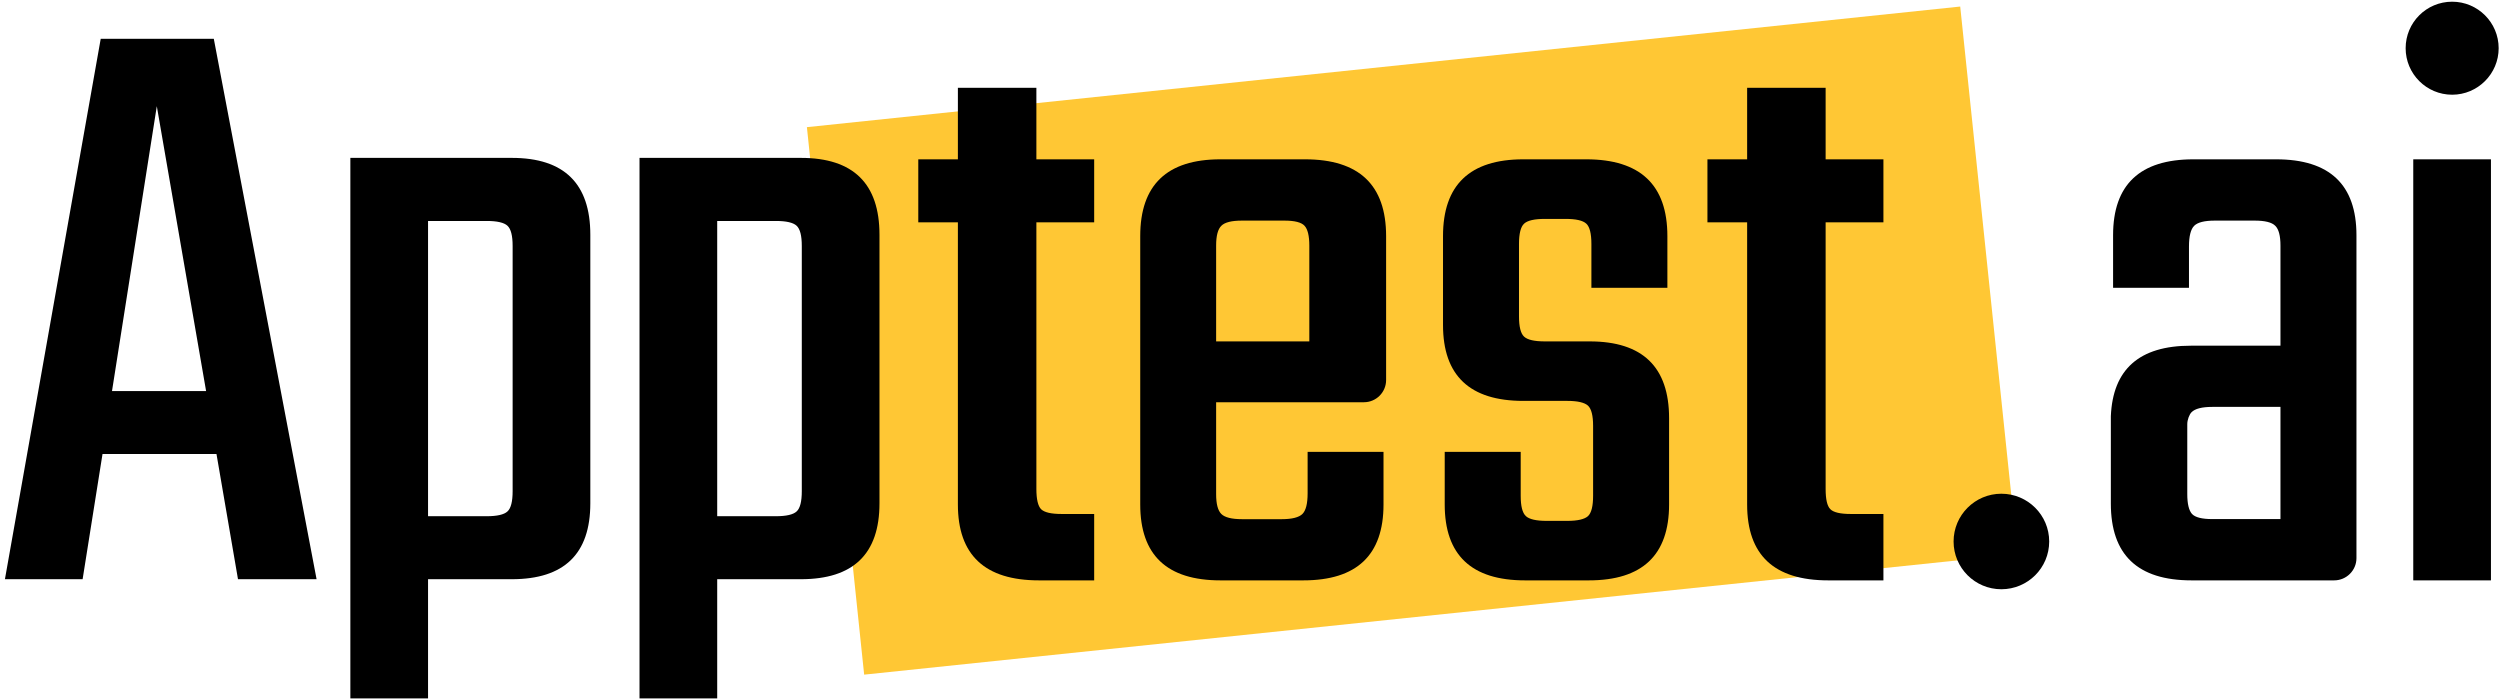 <?xml version="1.0" ?>
<svg xmlns="http://www.w3.org/2000/svg" viewBox="0 0 279 78">
	<style>		tspan { white-space:pre }		.shp0 { fill: #ffc734 } 		.shp1 { fill: #000 } 	</style>
	<g id="Layer 1">
		<g id="&lt;Group&gt;">
			<g id="&lt;Group&gt;">
				<path id="&lt;Path&gt;" class="shp0" d="M225.15 61.84L96.44 75.29L90.05 14.19L218.76 0.73L225.15 61.84Z"/>
			</g>
			<g id="&lt;Group&gt;">
				<path id="&lt;Path&gt;" class="shp1" d="M115.66 9.8L106.9 9.8L106.9 17.78L102.48 17.78L102.48 24.81L106.9 24.81L106.9 56.3C106.9 61.95 109.92 64.77 115.95 64.77L122.11 64.77L122.11 57.36L118.46 57.36C117.3 57.36 116.55 57.18 116.19 56.83C115.84 56.48 115.66 55.72 115.66 54.56L115.66 24.81L122.11 24.81L122.11 17.78L115.66 17.78L115.66 9.8Z"/>
				<path id="&lt;Compound Path&gt;" fill-rule="evenodd" class="shp1" d="M154.69 26.35L154.69 42.41C154.69 43.78 153.58 44.89 152.21 44.89L135.72 44.89L135.72 55.14C135.72 56.24 135.91 56.97 136.3 57.36C136.68 57.74 137.45 57.94 138.61 57.94L143.04 57.94C144.19 57.94 144.96 57.74 145.35 57.36C145.74 56.97 145.93 56.2 145.93 55.05L145.93 50.43L154.4 50.43L154.4 56.3C154.4 61.95 151.42 64.77 145.45 64.77L136.2 64.77C130.23 64.77 127.25 61.95 127.25 56.3L127.25 26.35C127.25 20.64 130.23 17.78 136.2 17.78L145.64 17.78C151.67 17.78 154.69 20.64 154.69 26.35ZM146.12 27.41C146.12 26.32 145.94 25.58 145.59 25.2C145.24 24.81 144.48 24.62 143.33 24.62L138.61 24.62C137.45 24.62 136.68 24.81 136.3 25.2C135.91 25.58 135.72 26.32 135.72 27.41L135.72 38.1L146.12 38.1L146.12 27.41Z"/>
				<path id="&lt;Compound Path&gt;" fill-rule="evenodd" class="shp1" d="M262.98 26.25L262.98 62.29C262.98 63.66 261.86 64.77 260.49 64.77L244.58 64.77C238.55 64.77 235.57 61.91 235.57 56.2L235.57 46.45C235.79 41.22 238.74 38.58 244.49 38.58L254.5 38.58L254.5 27.41C254.5 26.32 254.31 25.58 253.92 25.2C253.54 24.81 252.77 24.62 251.61 24.62L247.18 24.62C246.03 24.62 245.26 24.81 244.87 25.2C244.49 25.58 244.29 26.35 244.29 27.51L244.29 32.12L235.82 32.12L235.82 26.25C235.82 20.61 238.81 17.78 244.78 17.78L254.02 17.78C259.99 17.78 262.98 20.61 262.98 26.25ZM254.5 45.41L246.89 45.41C245.74 45.41 244.97 45.61 244.58 46C244.33 46.25 244.1 46.85 244.1 47.33L244.1 55.14C244.1 56.23 244.28 56.97 244.63 57.36C244.99 57.74 245.74 57.93 246.9 57.93L254.5 57.93L254.5 45.41Z"/>
				<path id="&lt;Path&gt;" class="shp1" d="M177.41 38.1L172.41 38.1C171.25 38.1 170.48 37.93 170.09 37.57C169.71 37.22 169.52 36.47 169.52 35.31L169.52 27.22C169.52 26.07 169.71 25.31 170.09 24.96C170.48 24.6 171.25 24.43 172.41 24.43L174.71 24.43C175.87 24.43 176.64 24.6 177.03 24.96C177.41 25.31 177.6 26.07 177.6 27.22L177.6 32.12L186.08 32.12L186.08 26.35C186.08 20.64 183.06 17.78 177.03 17.78L170 17.78C164.03 17.78 161.04 20.64 161.04 26.35L161.04 36.27C161.04 41.92 164.03 44.74 170 44.74L174.91 44.74C176.06 44.74 176.83 44.92 177.22 45.27C177.6 45.63 177.79 46.38 177.79 47.53L177.79 55.33C177.79 56.49 177.6 57.24 177.22 57.6C176.83 57.95 176.06 58.13 174.91 58.13L172.6 58.13C171.44 58.13 170.67 57.95 170.29 57.6C169.9 57.24 169.71 56.49 169.71 55.33L169.71 50.43L161.23 50.43L161.23 56.3C161.23 61.95 164.22 64.77 170.19 64.77L177.32 64.77C183.28 64.77 186.27 61.95 186.27 56.3L186.27 46.67C186.27 40.96 183.32 38.1 177.41 38.1Z"/>
				<path id="&lt;Path&gt;" class="shp1" d="M203.74 9.8L194.98 9.8L194.98 17.78L190.55 17.78L190.55 24.81L194.98 24.81L194.98 56.3C194.98 61.95 197.99 64.77 204.03 64.77L210.19 64.77L210.19 57.36L206.53 57.36C205.38 57.36 204.62 57.18 204.27 56.83C203.91 56.48 203.74 55.72 203.74 54.56L203.74 24.81L210.19 24.81L210.19 17.78L203.74 17.78L203.74 9.8Z"/>
				<path id="&lt;Path&gt;" class="shp1" d="M223.35 55.1C220.41 55.1 218.02 57.49 218.02 60.43C218.02 63.38 220.41 65.76 223.35 65.76C226.3 65.76 228.69 63.38 228.69 60.43C228.69 57.49 226.3 55.1 223.35 55.1Z"/>
				<path id="&lt;Path&gt;" class="shp1" d="M269.32 64.77L277.99 64.77L277.99 17.78L269.32 17.78L269.32 64.77Z"/>
				<path id="&lt;Path&gt;" class="shp1" d="M273.66 10.57C276.52 10.57 278.85 8.24 278.85 5.38C278.85 2.51 276.52 0.19 273.66 0.19C270.79 0.19 268.47 2.51 268.47 5.38C268.47 8.24 270.79 10.57 273.66 10.57Z"/>
				<path id="&lt;Compound Path&gt;" fill-rule="evenodd" class="shp1" d="M23.86 4.33L35.33 64.64L26.56 64.64L24.16 50.67L11.44 50.67L9.22 64.64L0.55 64.64L11.24 4.33L23.86 4.33ZM23 43.64L17.5 11.85L12.5 43.64L23 43.64Z"/>
				<path id="&lt;Compound Path&gt;" fill-rule="evenodd" class="shp1" d="M65.88 26.2L65.88 56.17C65.88 61.82 62.96 64.64 57.12 64.64L47.77 64.64L47.77 77.94L39.1 77.94L39.1 17.62L57.12 17.62C62.96 17.62 65.88 20.49 65.88 26.2ZM57.21 27.45C57.21 26.3 57.02 25.55 56.63 25.19C56.25 24.84 55.48 24.66 54.32 24.66L47.77 24.66L47.77 57.61L54.32 57.61C55.48 57.61 56.25 57.43 56.63 57.08C57.02 56.73 57.21 55.97 57.21 54.82L57.21 27.45Z"/>
				<path id="&lt;Compound Path&gt;" fill-rule="evenodd" class="shp1" d="M98.15 26.2L98.15 56.17C98.15 61.82 95.23 64.64 89.38 64.64L80.04 64.64L80.04 77.94L71.37 77.94L71.37 17.62L89.38 17.62C95.23 17.62 98.15 20.49 98.15 26.2ZM89.48 27.45C89.48 26.3 89.29 25.55 88.9 25.19C88.52 24.84 87.75 24.66 86.59 24.66L80.04 24.66L80.04 57.61L86.59 57.61C87.75 57.61 88.52 57.43 88.9 57.08C89.29 56.73 89.48 55.97 89.48 54.82L89.48 27.45Z"/>
			</g>
		</g>
	</g>
</svg>